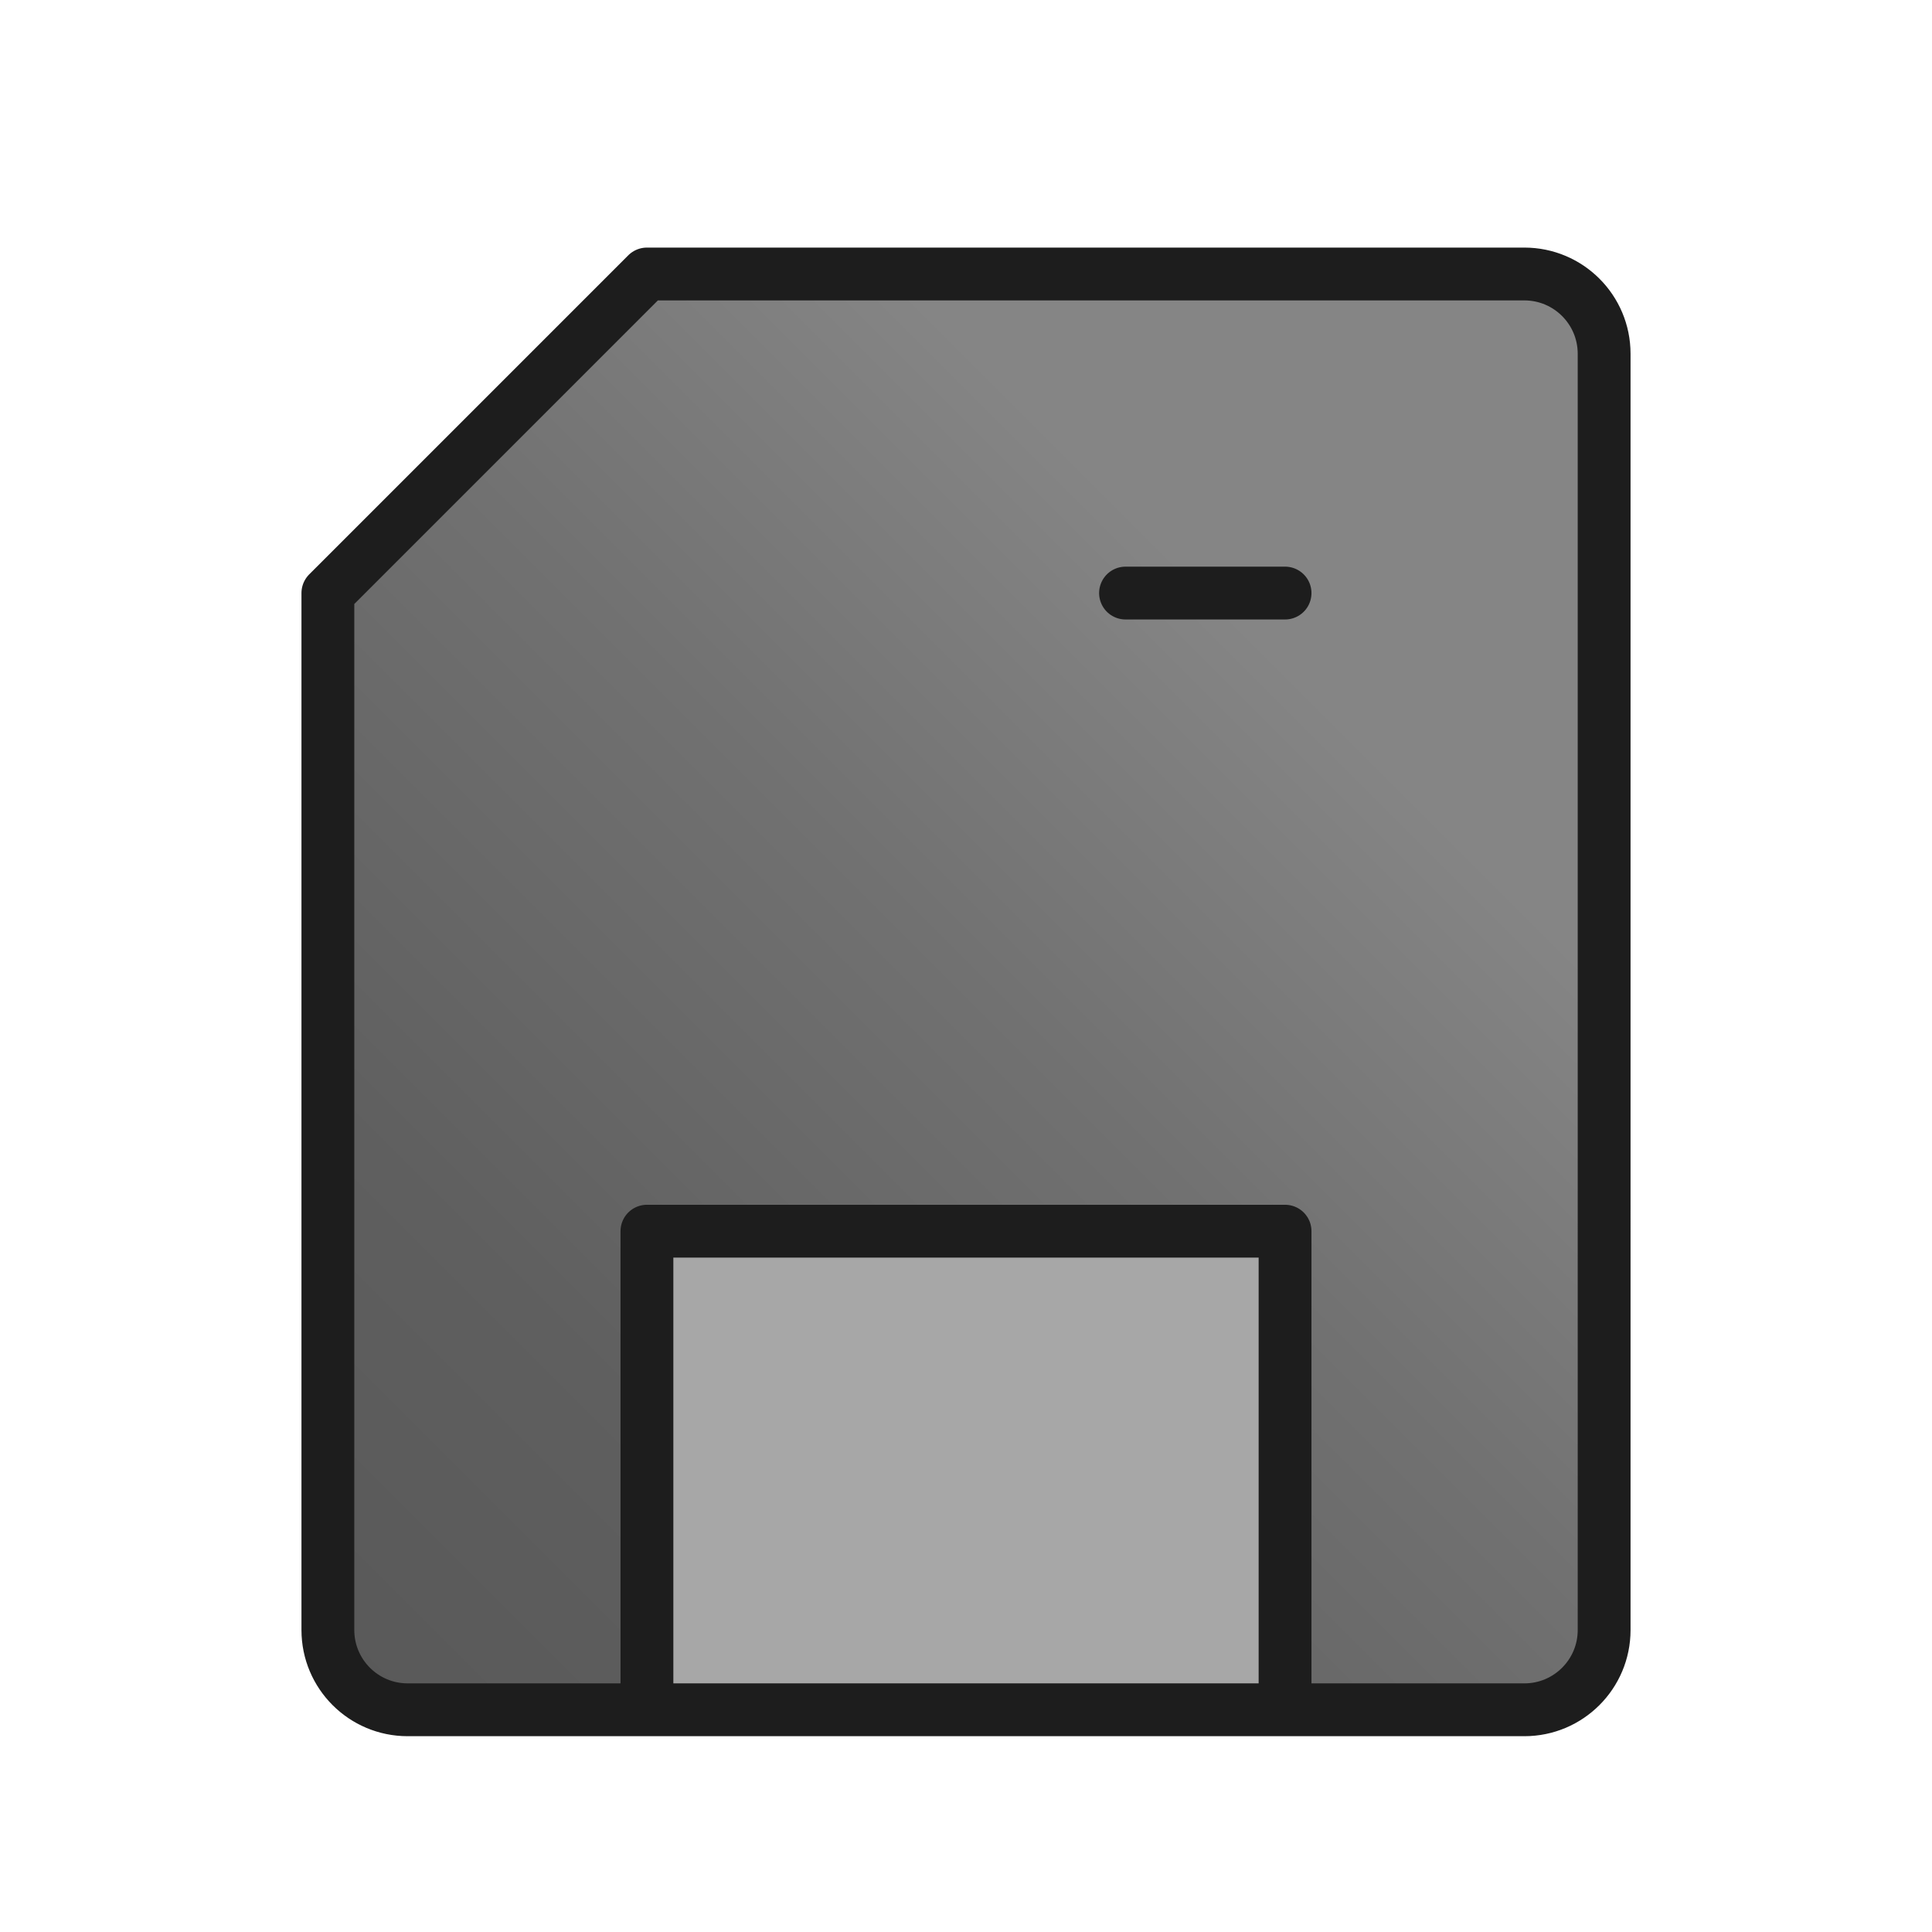 <?xml version="1.0" encoding="iso-8859-1"?>
<!-- Generator: Adobe Illustrator 27.9.0, SVG Export Plug-In . SVG Version: 6.00 Build 0)  -->
<svg version="1.1" xmlns="http://www.w3.org/2000/svg" xmlns:xlink="http://www.w3.org/1999/xlink" x="0px" y="0px"
	 viewBox="0 0 512 512" style="enable-background:new 0 0 512 512;" xml:space="preserve">
<g id="ui_x5F_save">
	<rect x="171.445" y="326.277" style="fill:#A7A7A7;" width="169.109" height="124.204"/>
	
		<linearGradient id="secondary_00000039813472473827479150000016200477130959048356_" gradientUnits="userSpaceOnUse" x1="100.555" y1="454.392" x2="447.531" y2="107.417">
		<stop  offset="0" style="stop-color:#595959"/>
		<stop  offset="0.213" style="stop-color:#5F5F5F"/>
		<stop  offset="0.506" style="stop-color:#717171"/>
		<stop  offset="0.748" style="stop-color:#858585"/>
	</linearGradient>
	
		<path id="secondary_00000065041562553283899390000001879974095276896694_" style="fill:url(#secondary_00000039813472473827479150000016200477130959048356_);" d="
		M403.971,72.613H171.445l-84.555,84.555v274.803c0,11.675,9.464,21.139,21.139,21.139h63.416V326.277h169.109v126.832h63.416
		c11.675,0,21.139-9.464,21.139-21.139V93.752C425.109,82.077,415.645,72.613,403.971,72.613z"/>
	
		<path id="primary_00000126318509663506049710000010012554009464033675_" style="fill:none;stroke:#1D1D1D;stroke-width:14;stroke-linecap:round;stroke-linejoin:round;stroke-miterlimit:133.333;" d="
		M298.277,157.168h42.277 M171.445,453.109h169.109V326.277H171.445V453.109z M86.891,157.168v274.803
		c0,11.675,9.464,21.139,21.139,21.139h295.942c11.675,0,21.139-9.464,21.139-21.139V93.752c0-11.675-9.464-21.139-21.139-21.139
		H171.445L86.891,157.168z"/>
</g>
<g id="Layer_1">
</g>
</svg>
